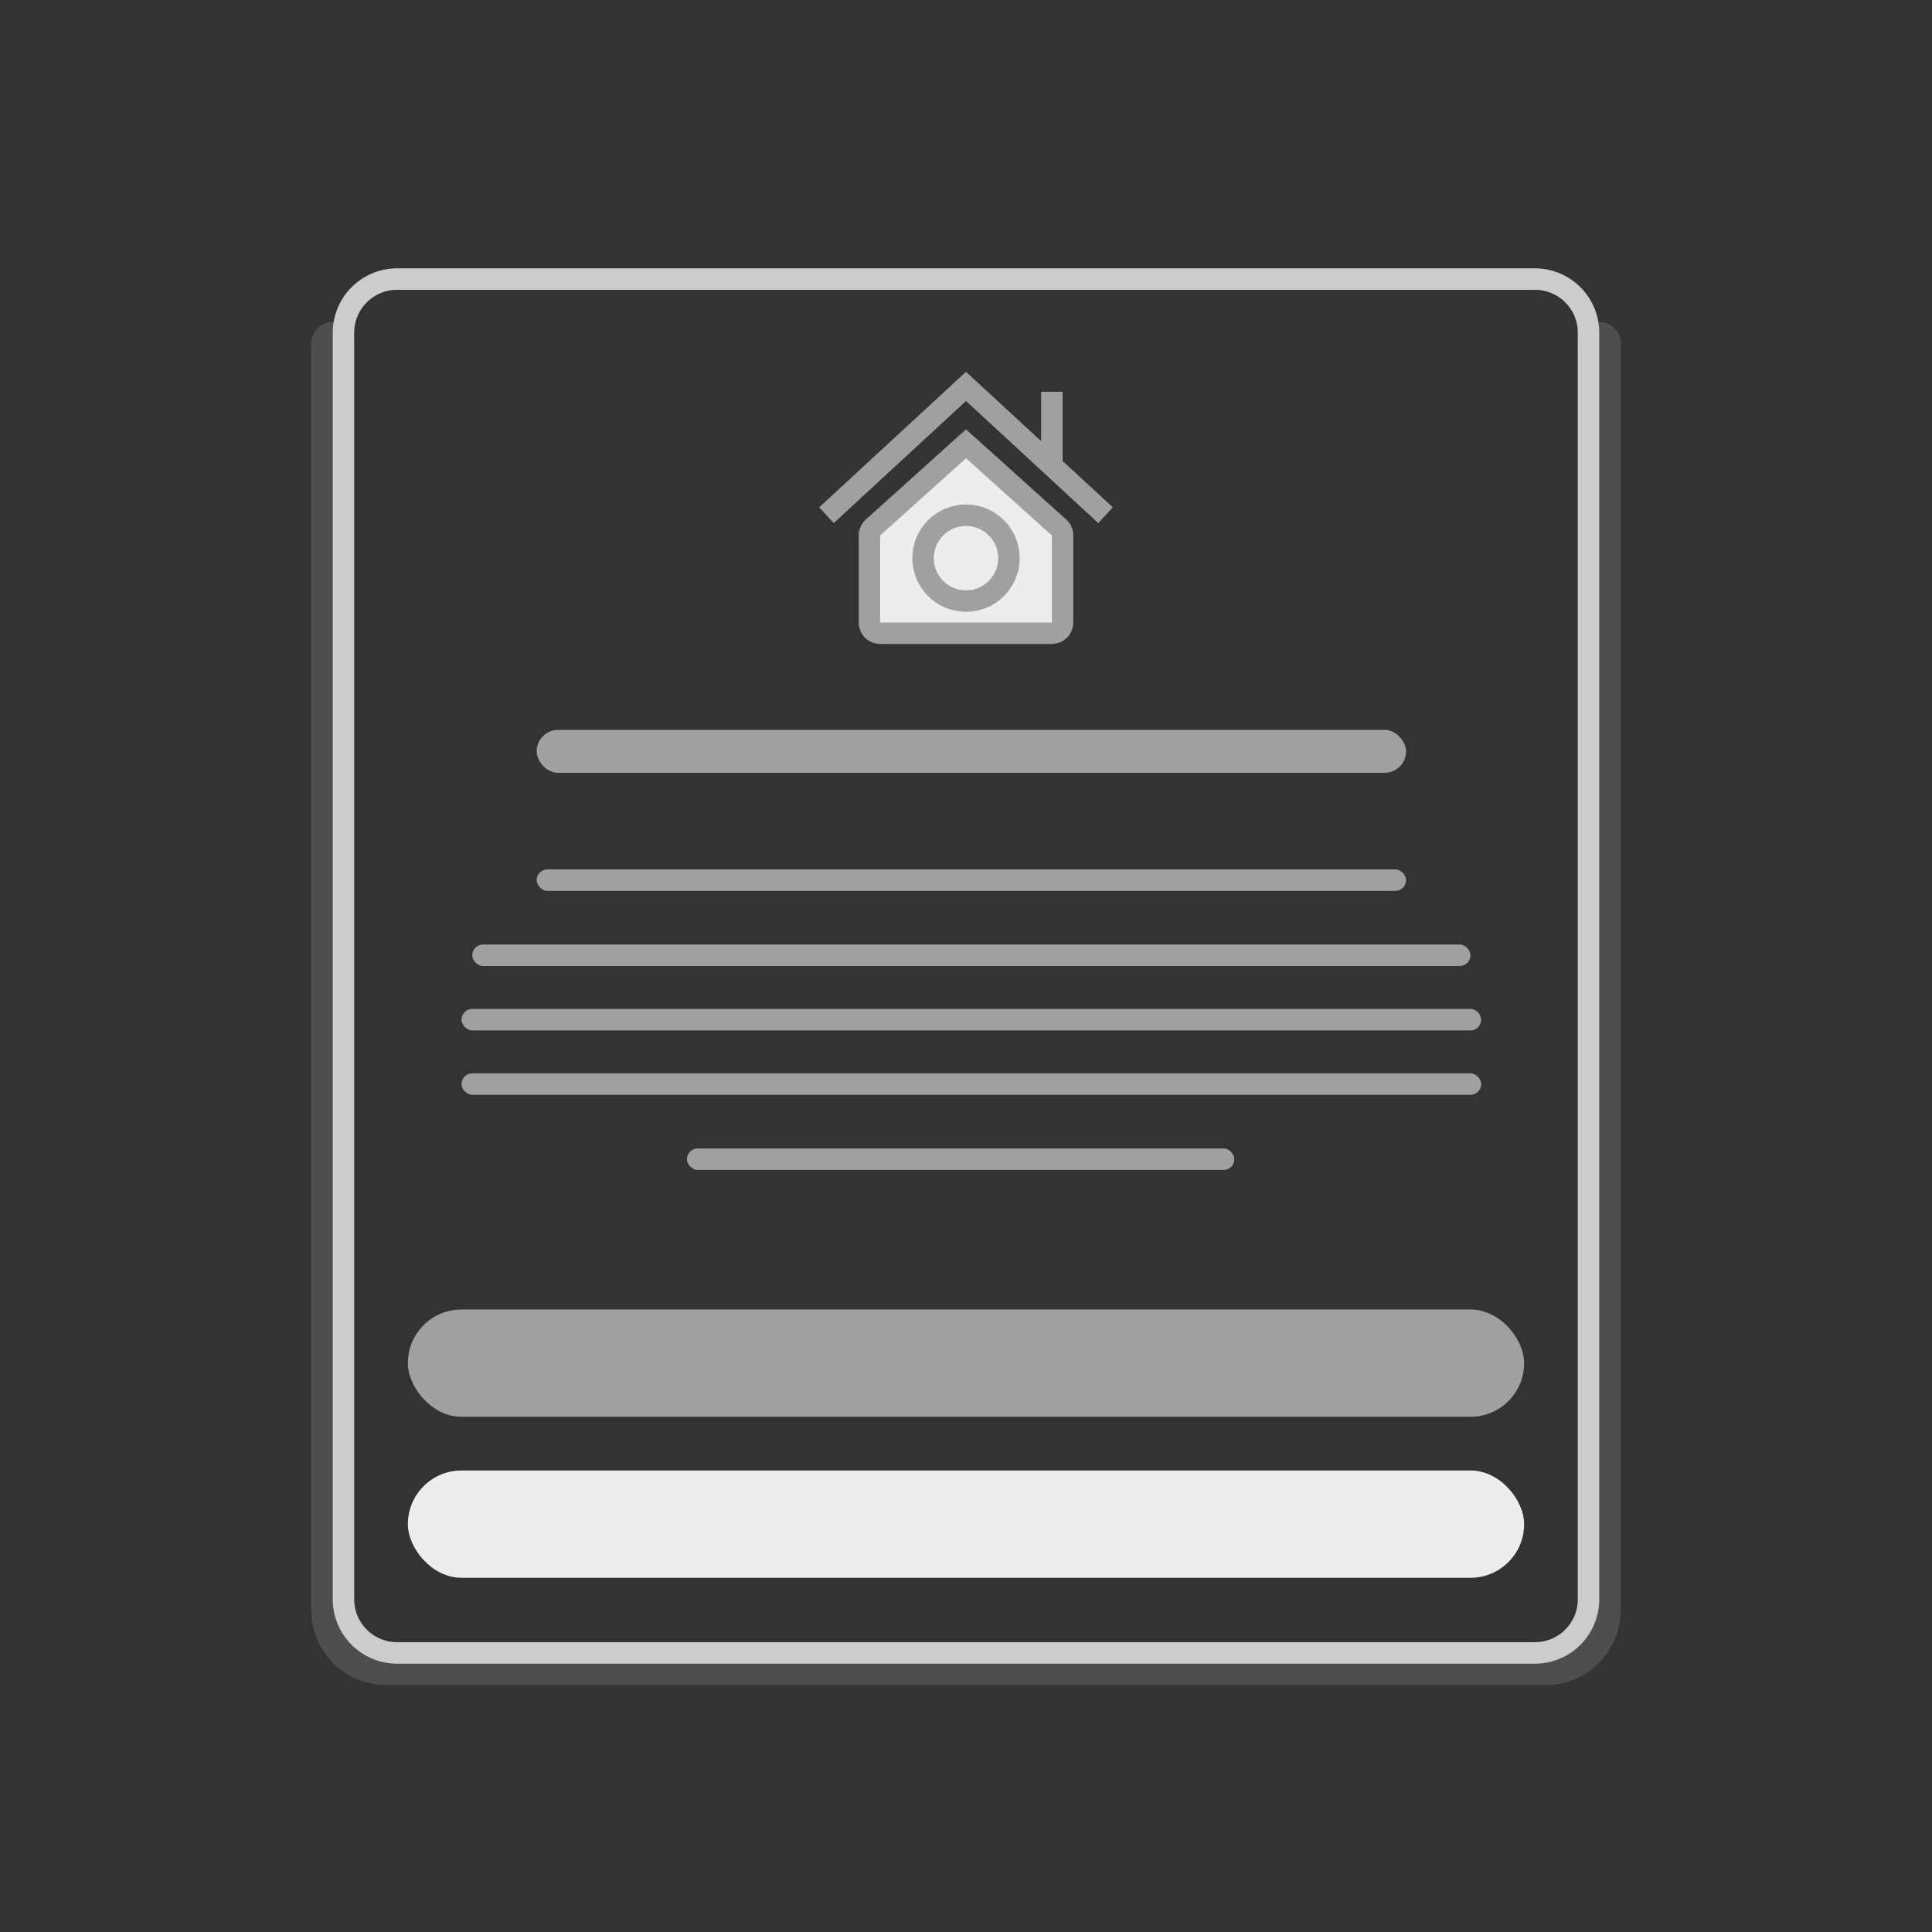 <svg height="180" viewBox="0 0 180 180" width="180" xmlns="http://www.w3.org/2000/svg"><rect x="0" y="0" width="180" height="180" fill="#333333" stroke="none"/><g fill="none" fill-rule="evenodd" transform="translate(31 25)"><path d="m0 7v118c0 2.761 2.239 5 5 5h108c2.761 0 5-2.239 5-5v-118" opacity=".25" stroke="#a0a0a0" stroke-linecap="round" stroke-width="4"/><path d="m112 1c1.381 0 2.631.56 3.536 1.464.905.905 1.464 2.155 1.464 3.536v118c0 1.381-.56 2.631-1.464 3.536s-2.155 1.464-3.536 1.464h-106c-1.381 0-2.631-.56-3.536-1.464-.905-.905-1.464-2.155-1.464-3.536v-118c0-1.381.56-2.631 1.464-3.536.905-.905 2.155-1.464 3.536-1.464z" stroke="#ccc" stroke-width="2"/><rect fill="#a0a0a0" height="4" rx="2" width="81" x="19" y="43"/><rect fill="#a0a0a0" height="10" rx="5" width="104" x="7" y="97"/><rect fill="#ededed" height="10" rx="5" width="104" x="7" y="112"/><g fill="#a0a0a0"><rect height="2" rx="1" width="81" x="19" y="56"/><rect height="2" rx="1" width="93" x="13" y="63"/><rect height="2" rx="1" width="95" x="12" y="69"/><rect height="2" rx="1" width="95" x="12" y="75"/><rect height="2" rx="1" width="51" x="33" y="82"/></g><g stroke="#a0a0a0" stroke-width="2"><path d="m59 16.345 8.669 7.802c.211.19.331.46.331.743v8.109c0 .276-.112.526-.293.707s-.431.293-.707.293h-16c-.276 0-.526-.112-.707-.293s-.293-.431-.293-.707v-8.109c0-.283.12-.554.331-.743z" fill="#ededed"/><circle cx="59" cy="27" fill="#ededed" r="4"/><path d="m46 23 13-12 13 12"/><path d="m67 18c0-3 0-5.167 0-6.5"/></g></g></svg>